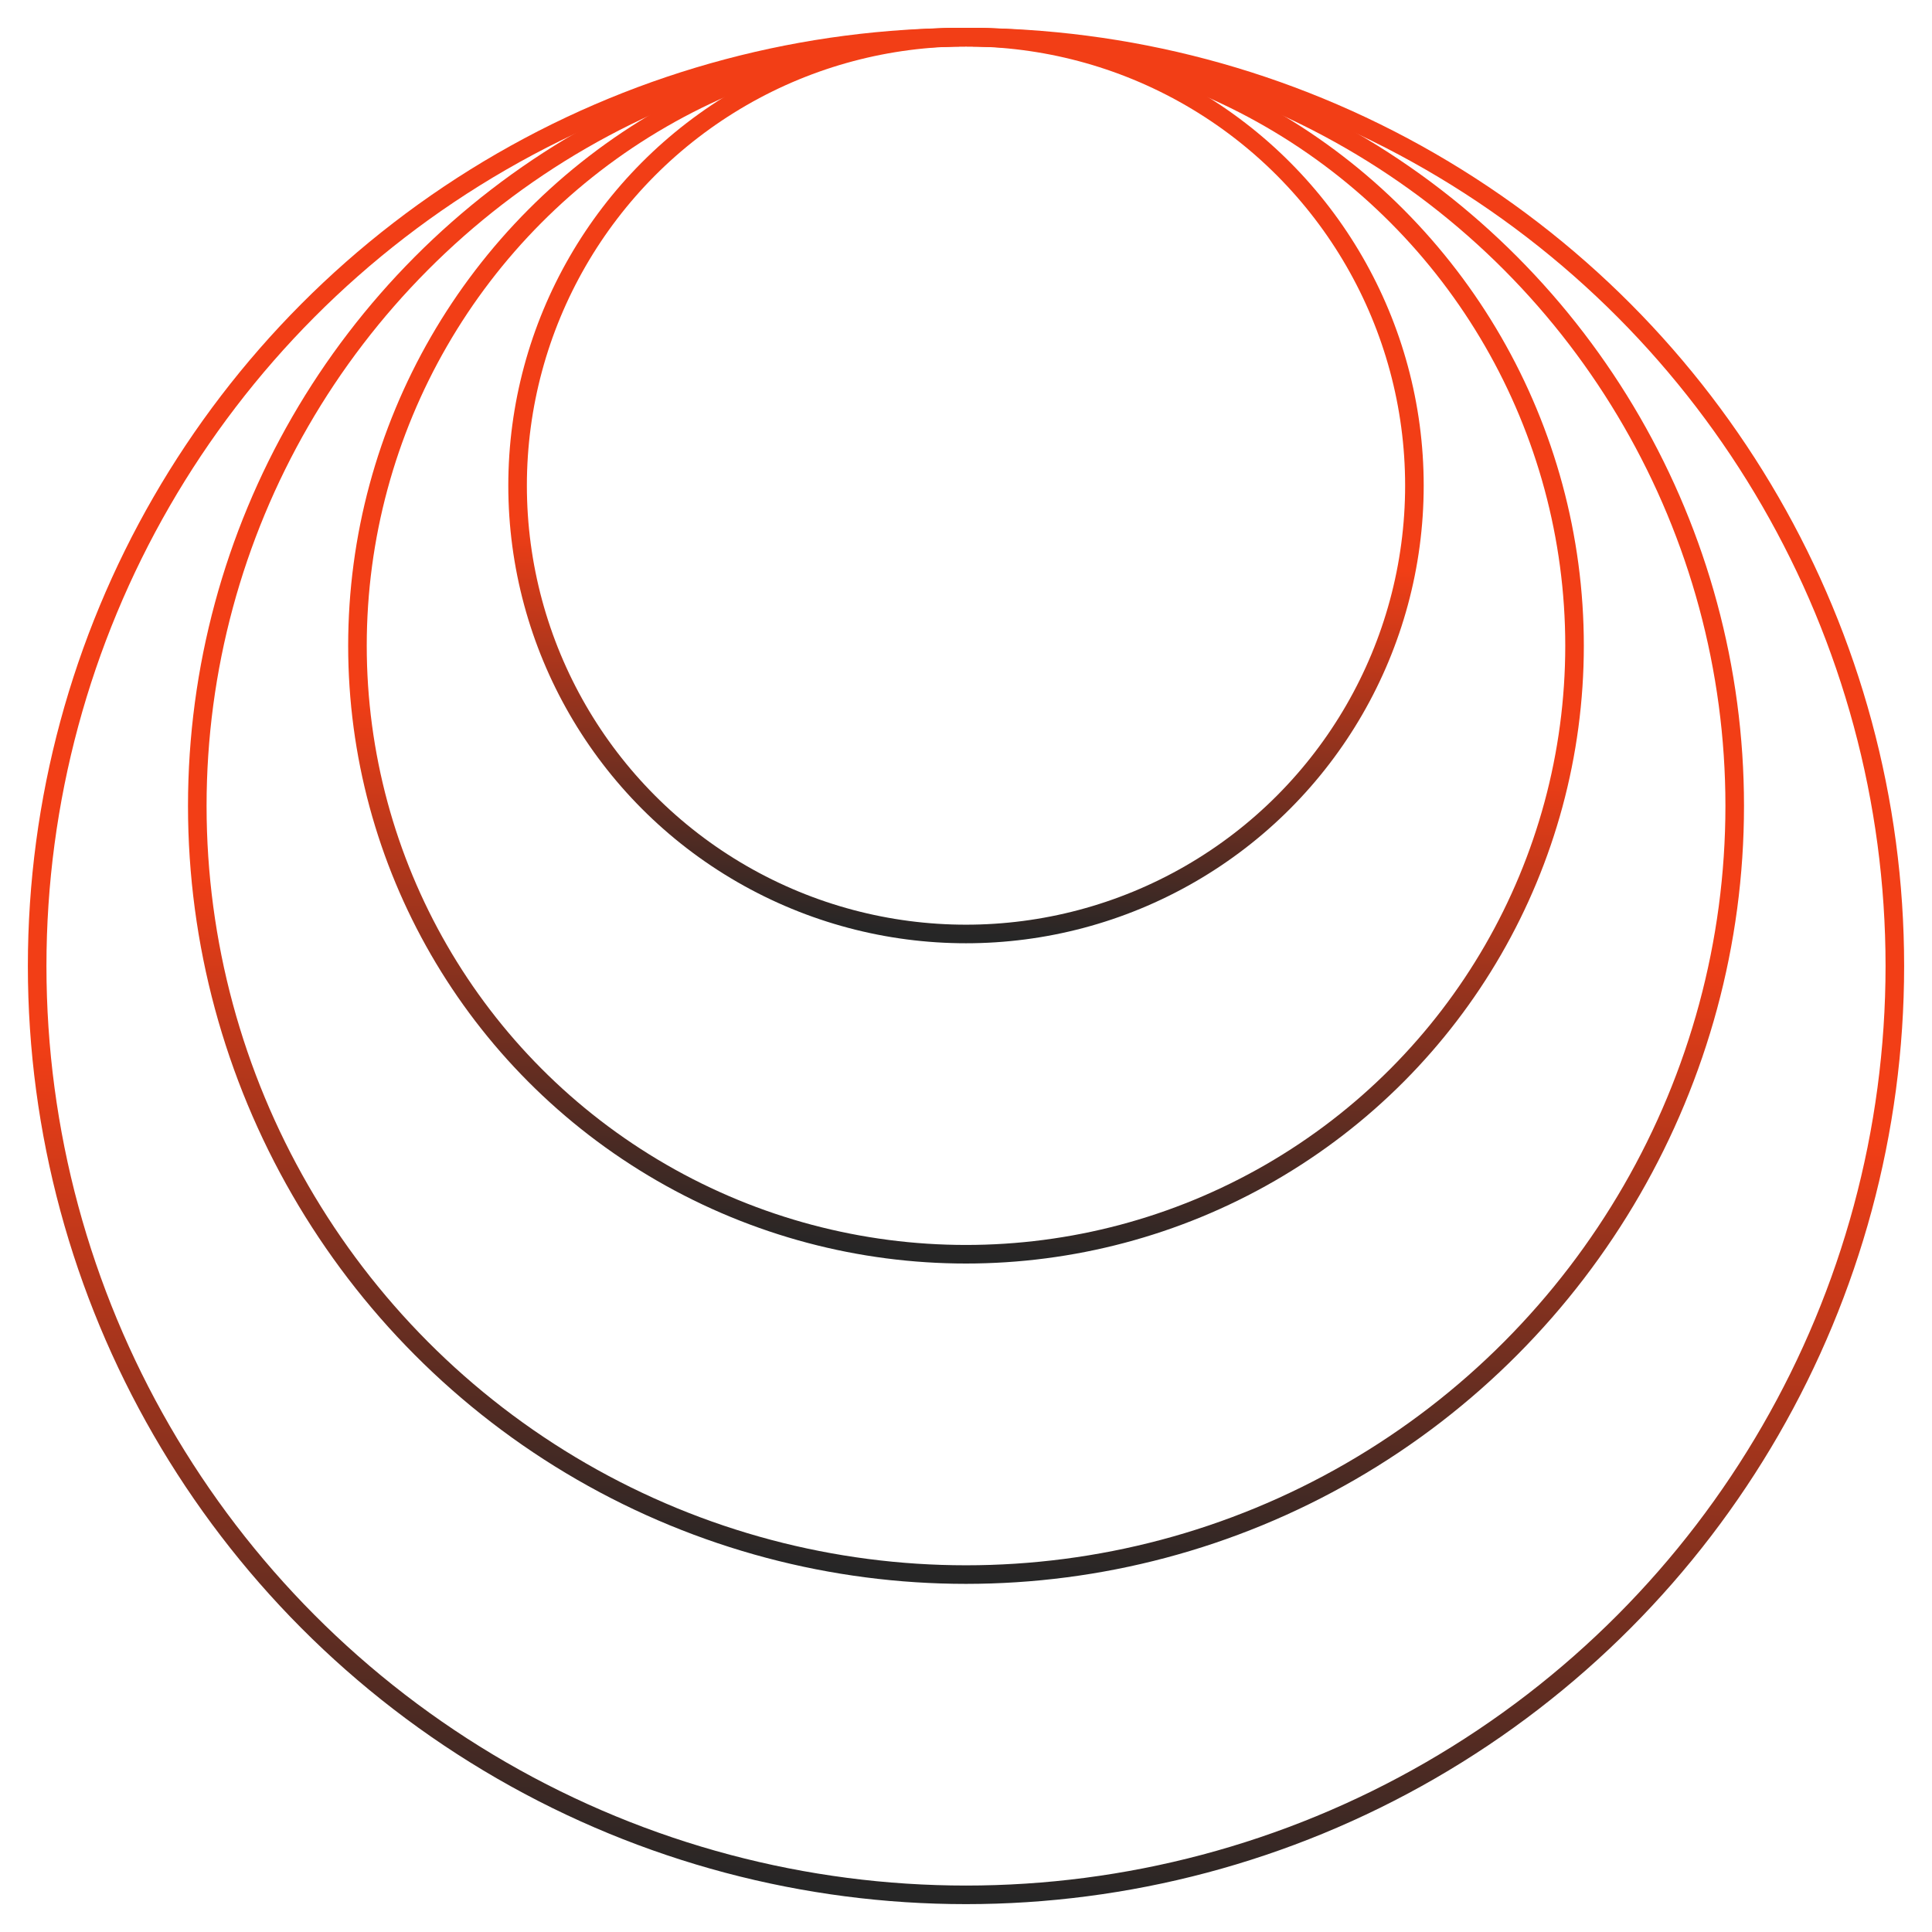 <svg width="52" height="52" viewBox="0 0 52 52" fill="none" xmlns="http://www.w3.org/2000/svg">
<circle cx="26" cy="26" r="25" stroke="url(#paint0_linear_297_614)" stroke-width="0.5"/>
<circle cx="26" cy="21.69" r="20.69" stroke="url(#paint1_linear_297_614)" stroke-width="0.5"/>
<circle cx="26" cy="17.379" r="16.379" stroke="url(#paint2_linear_297_614)" stroke-width="0.5"/>
<circle cx="26" cy="13.069" r="12.069" stroke="url(#paint3_linear_297_614)" stroke-width="0.5"/>
<defs>
<linearGradient id="paint0_linear_297_614" x1="26" y1="1" x2="23.341" y2="50.858" gradientUnits="userSpaceOnUse">
<stop offset="0.567" stop-color="#F23E16"/>
<stop offset="1" stop-color="#262626"/>
</linearGradient>
<linearGradient id="paint1_linear_297_614" x1="26" y1="1" x2="23.8" y2="42.262" gradientUnits="userSpaceOnUse">
<stop offset="0.567" stop-color="#F23E16"/>
<stop offset="1" stop-color="#262626"/>
</linearGradient>
<linearGradient id="paint2_linear_297_614" x1="26" y1="1" x2="24.258" y2="33.666" gradientUnits="userSpaceOnUse">
<stop offset="0.567" stop-color="#F23E16"/>
<stop offset="1" stop-color="#262626"/>
</linearGradient>
<linearGradient id="paint3_linear_297_614" x1="26" y1="1" x2="24.716" y2="25.07" gradientUnits="userSpaceOnUse">
<stop offset="0.567" stop-color="#F23E16"/>
<stop offset="1" stop-color="#262626"/>
</linearGradient>
</defs>
</svg>
